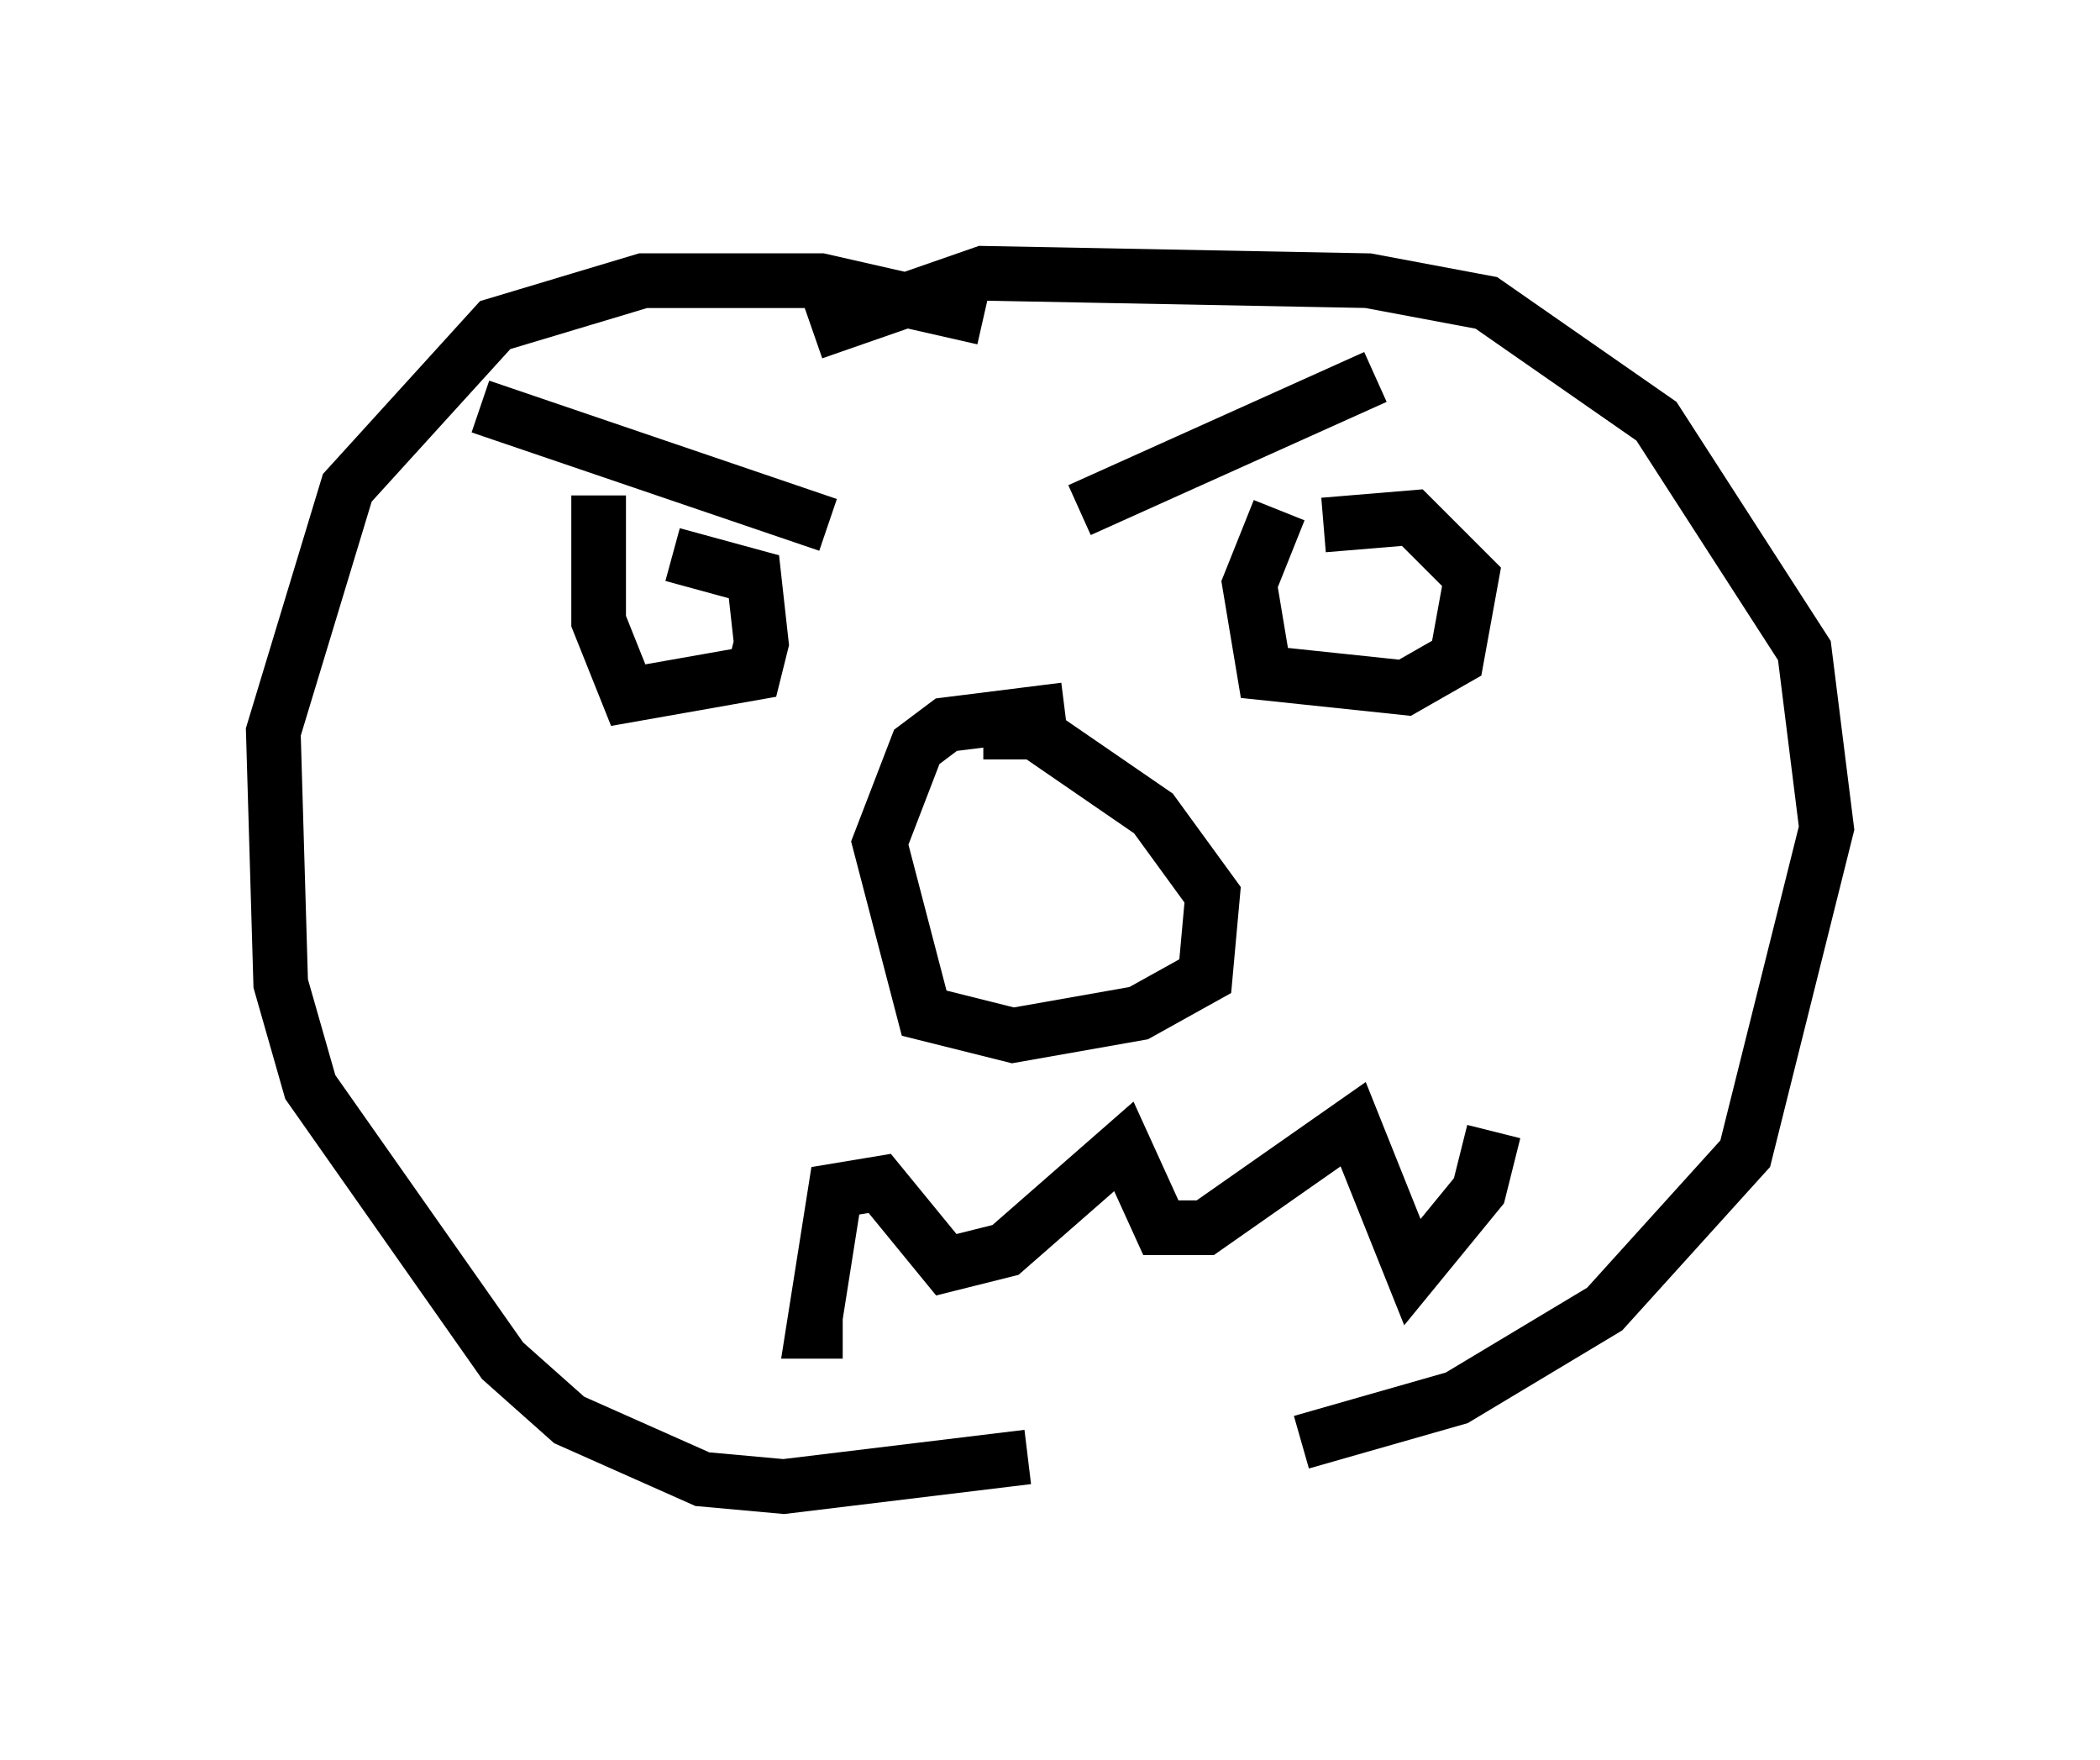 <?xml version="1.0" encoding="utf-8" ?>
<svg baseProfile="full" height="32.192" version="1.1" width="38.416" xmlns="http://www.w3.org/2000/svg" xmlns:ev="http://www.w3.org/2001/xml-events" xmlns:xlink="http://www.w3.org/1999/xlink"><defs /><rect fill="white" height="32.192" width="38.416" x="0" y="0" /><path d="M19.073, 6.894 m-1.083, -1.083 l-2.977, -0.677 -3.248, 0.0 l-2.706, 0.812 -2.706, 2.977 l-1.353, 4.465 0.135, 4.601 l0.541, 1.894 3.518, 5.007 l1.218, 1.083 2.436, 1.083 l1.488, 0.135 4.465, -0.541 m-3.924, -20.568 l3.112, -1.083 7.036, 0.135 l2.165, 0.406 3.112, 2.165 l2.706, 4.195 0.406, 3.248 l-1.488, 5.954 -2.571, 2.842 l-2.706, 1.624 -2.842, 0.812 m-4.33, -13.396 l-2.165, 0.271 -0.541, 0.406 l-0.677, 1.759 0.812, 3.112 l1.624, 0.406 2.3, -0.406 l1.218, -0.677 0.135, -1.488 l-1.083, -1.488 -2.165, -1.488 l-0.947, 0.0 m-0.406, 2.977 l0.0, 0.0 m1.759, 0.271 l0.0, 0.0 m4.059, -7.307 l-0.541, 1.353 0.271, 1.624 l2.571, 0.271 0.947, -0.541 l0.271, -1.488 -1.083, -1.083 l-1.624, 0.135 m-13.261, -0.541 l0.0, 2.3 0.541, 1.353 l2.3, -0.406 0.135, -0.541 l-0.135, -1.218 -1.488, -0.406 m3.112, 14.208 l-0.541, 0.0 0.406, -2.571 l0.812, -0.135 1.218, 1.488 l1.083, -0.271 2.165, -1.894 l0.677, 1.488 0.812, 0.0 l2.706, -1.894 1.083, 2.706 l1.218, -1.488 0.271, -1.083 m-7.578, -11.367 l5.413, -2.436 m-16.373, 0.541 l6.36, 2.165 " fill="none" stroke="black" stroke-width="1" /></svg>